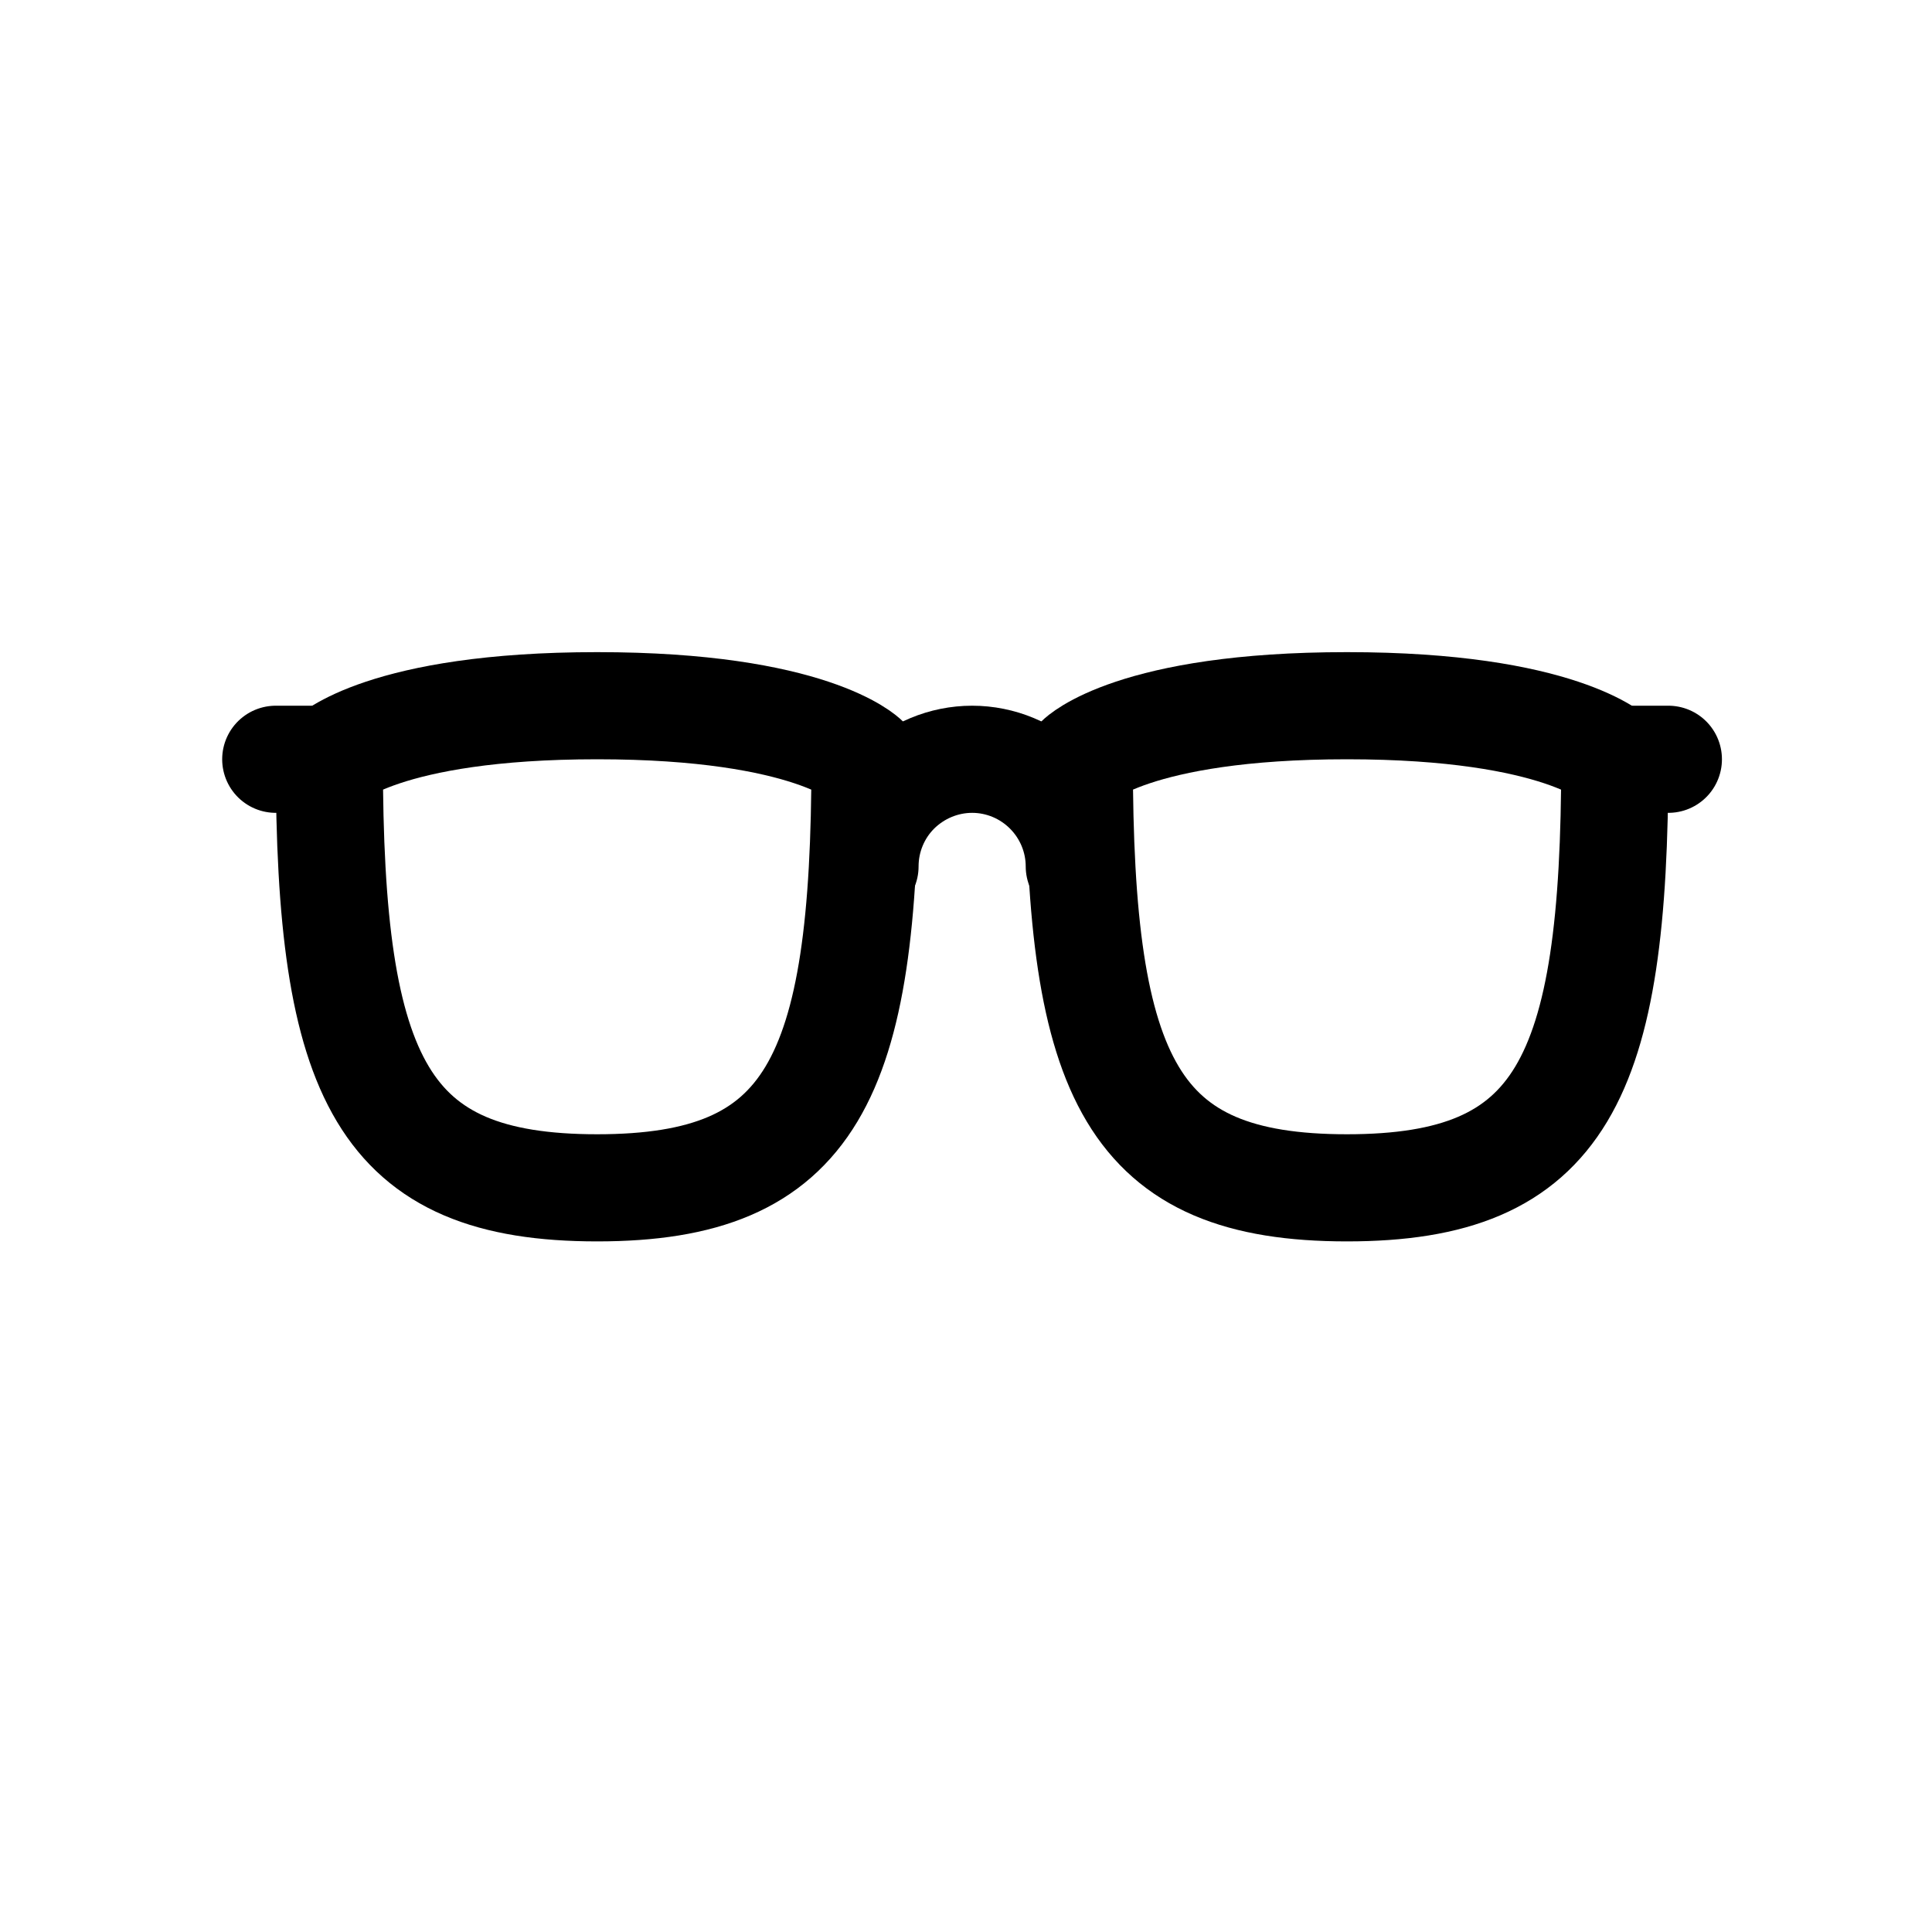 <svg width="11" height="11" viewBox="0 0 11 11" fill="none" xmlns="http://www.w3.org/2000/svg">
<path d="M4.925 4.933C4.925 4.771 4.989 4.616 5.103 4.502C5.218 4.388 5.373 4.323 5.535 4.323C5.697 4.323 5.852 4.388 5.966 4.502C6.08 4.616 6.145 4.771 6.145 4.933" stroke="black" stroke-width="0.61" stroke-linecap="round" stroke-linejoin="round"/>
<path d="M9.194 4.323H9.499" stroke="black" stroke-width="0.61" stroke-linecap="round" stroke-linejoin="round"/>
<path d="M1.875 4.323H1.57" stroke="black" stroke-width="0.61" stroke-linecap="round" stroke-linejoin="round"/>
<path d="M1.875 4.323C1.875 6.153 2.18 6.763 3.4 6.763C4.62 6.763 4.925 6.153 4.925 4.323C4.925 4.323 4.62 4.018 3.4 4.018C2.18 4.018 1.875 4.323 1.875 4.323Z" stroke="black" stroke-width="0.61" stroke-linecap="round" stroke-linejoin="round"/>
<path d="M9.194 4.323C9.194 6.153 8.889 6.763 7.669 6.763C6.449 6.763 6.145 6.153 6.145 4.323C6.145 4.323 6.449 4.018 7.669 4.018C8.889 4.018 9.194 4.323 9.194 4.323Z" stroke="black" stroke-width="0.61" stroke-linecap="round" stroke-linejoin="round"/>
</svg>
